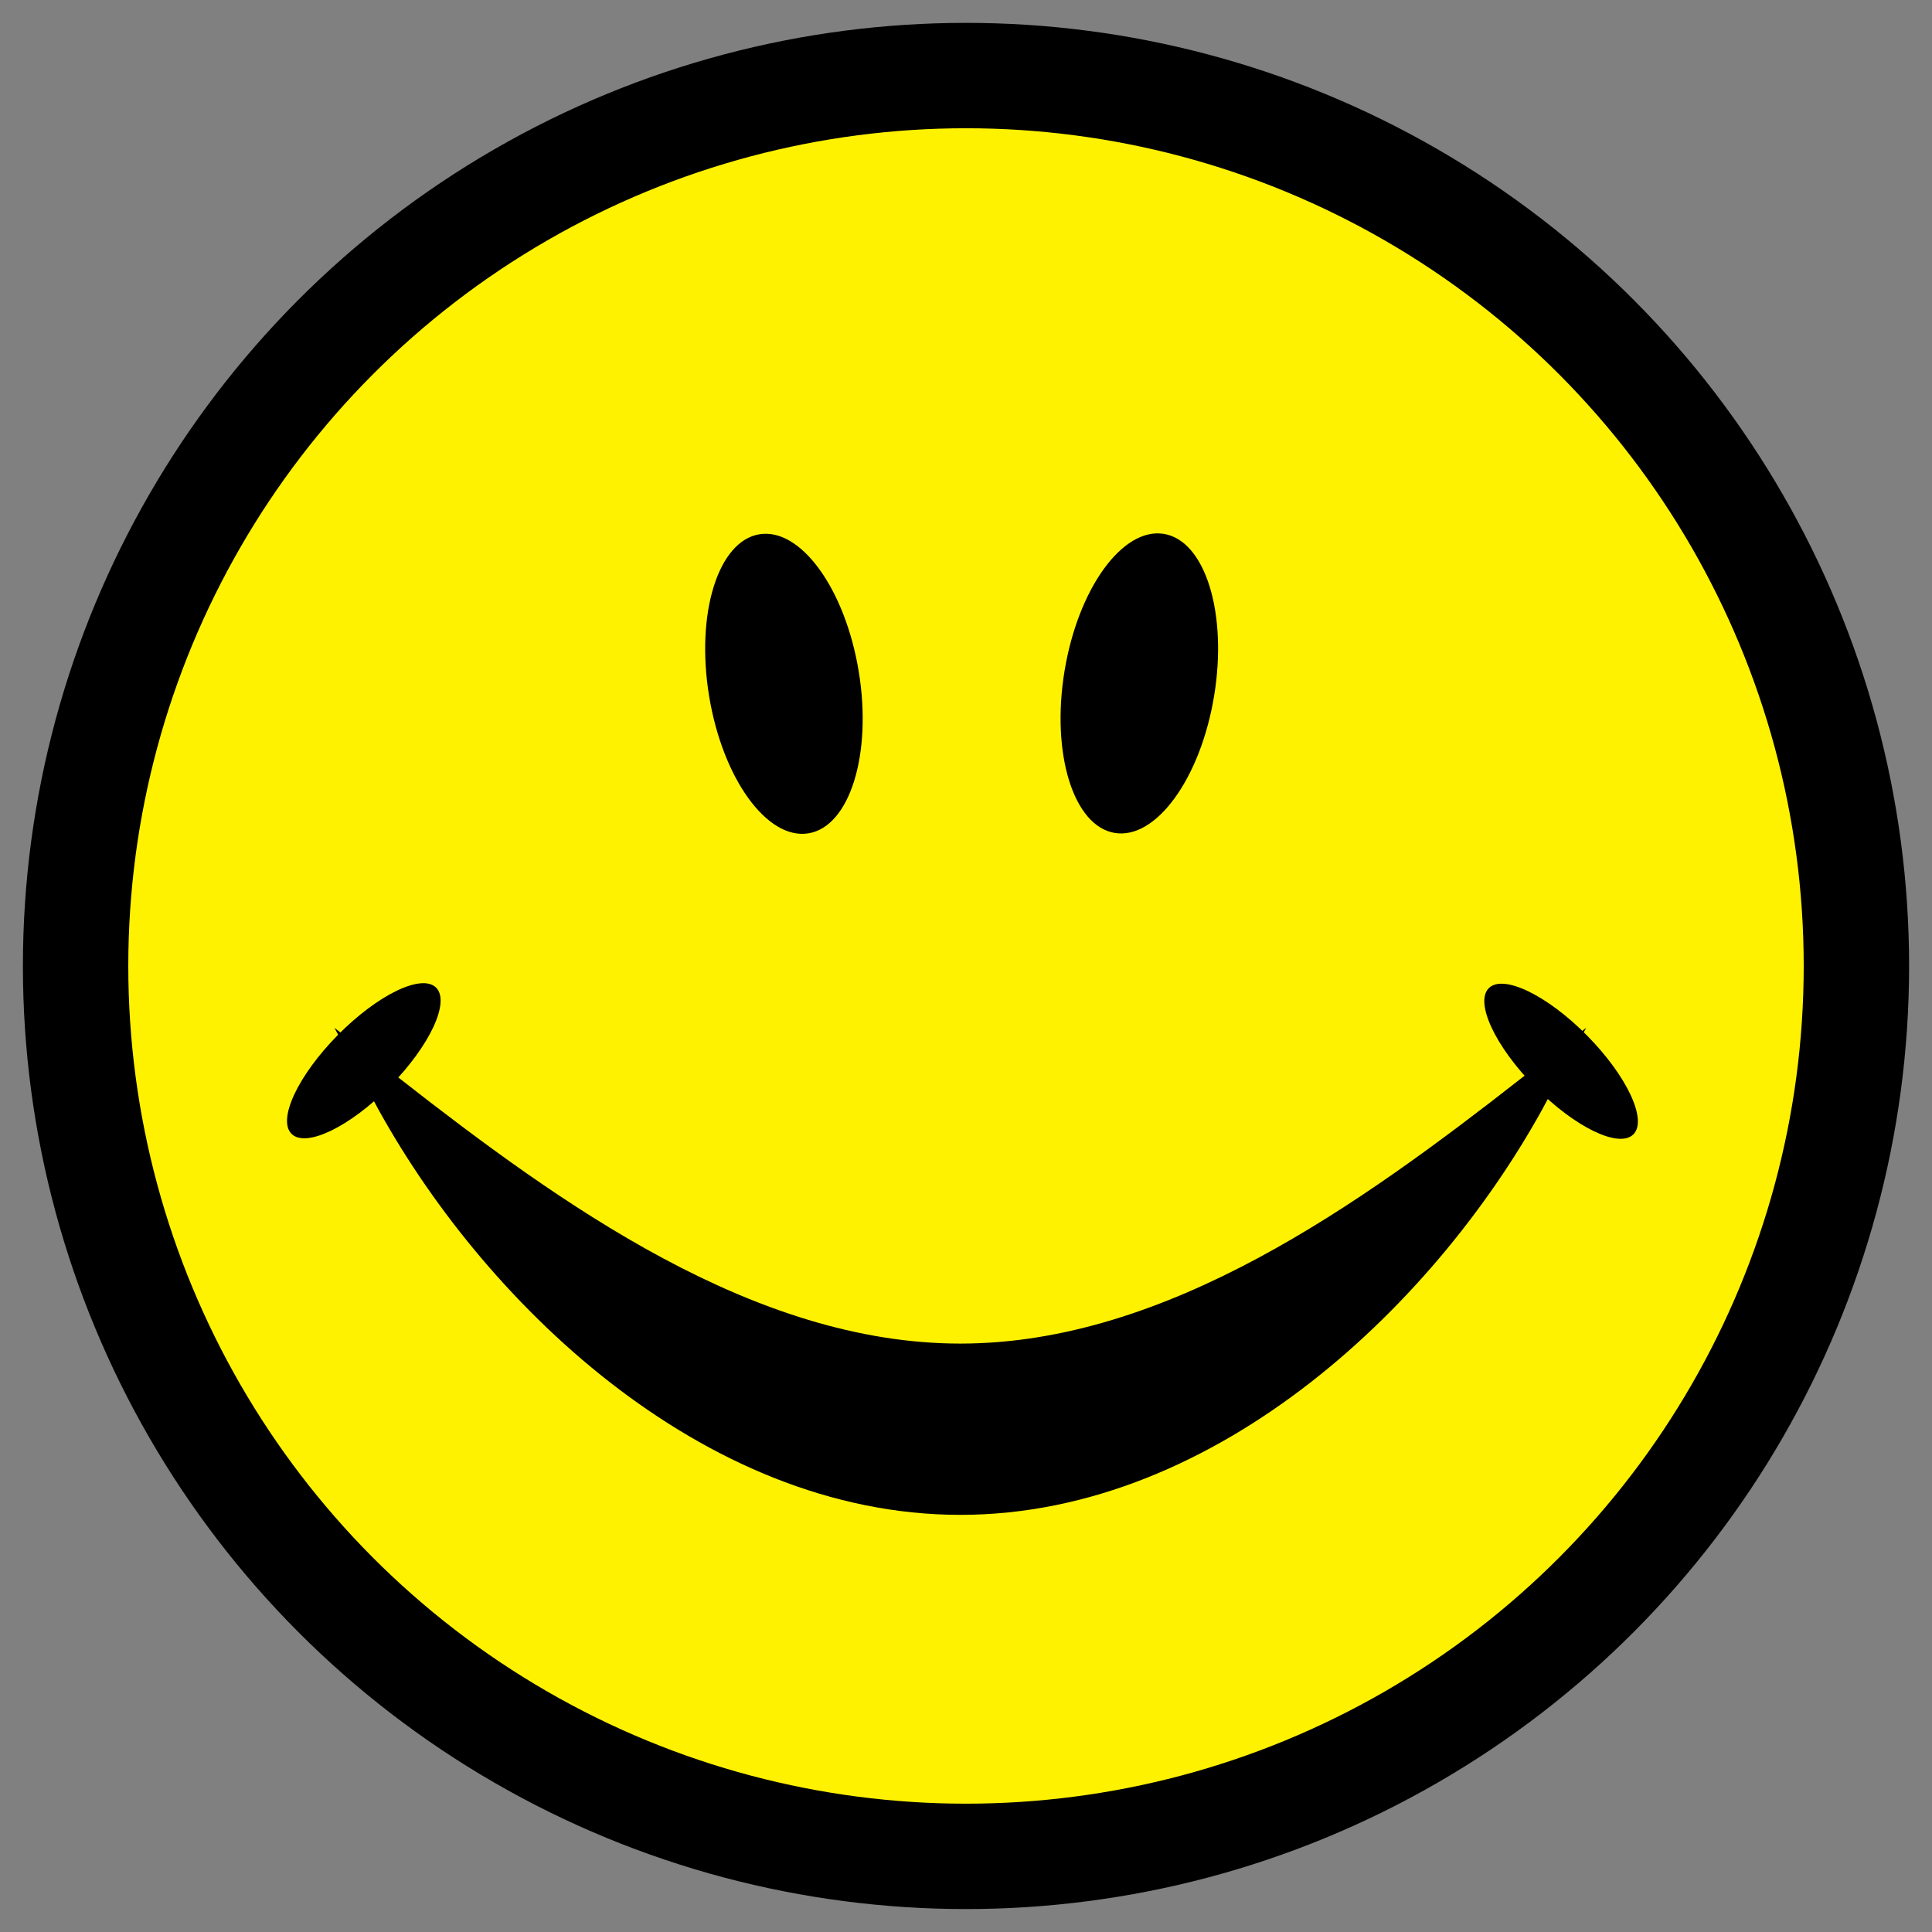 <?xml version="1.0" encoding="utf-8"?>
<!-- Generator: Adobe Illustrator 15.0.2, SVG Export Plug-In . SVG Version: 6.00 Build 0)  -->
<!DOCTYPE svg PUBLIC "-//W3C//DTD SVG 1.1//EN" "http://www.w3.org/Graphics/SVG/1.1/DTD/svg11.dtd">
<svg version="1.1" id="Layer_1" xmlns="http://www.w3.org/2000/svg" xmlns:xlink="http://www.w3.org/1999/xlink" x="0px" y="0px"
	 width="55px" height="55px" viewBox="0 0 55 55" enable-background="new 0 0 55 55" xml:space="preserve">
<rect x="0" y="0" width="55" height="55" fill="#808080" stroke="none"/>
<circle fill="#FFF200" stroke="#000000" stroke-width="3" stroke-miterlimit="10" cx="27.5" cy="27.499" r="25.348"/>
<ellipse transform="matrix(0.987 -0.162 0.162 0.987 -2.853 3.859)" cx="22.305" cy="19.474" rx="2.158" ry="4.313"/>
<path stroke="#000000" stroke-miterlimit="10" d="M43.592,31.111c-2.996,5.571-9.15,11.514-16.254,11.514
	c-7.103,0-13.257-5.942-16.254-11.514c4.547,3.542,10.166,7.638,16.254,7.638C33.427,38.749,39.045,34.653,43.592,31.111z"/>
<ellipse transform="matrix(-0.987 -0.162 0.162 -0.987 61.288 43.93)" cx="32.43" cy="19.474" rx="2.158" ry="4.313"/>
<ellipse transform="matrix(0.712 -0.703 0.703 0.712 -8.42 39.919)" cx="44.41" cy="30.215" rx="1.04" ry="2.925"/>
<ellipse transform="matrix(-0.712 -0.703 0.703 -0.712 -3.514 58.987)" cx="10.351" cy="30.215" rx="1.04" ry="2.925"/>
</svg>
